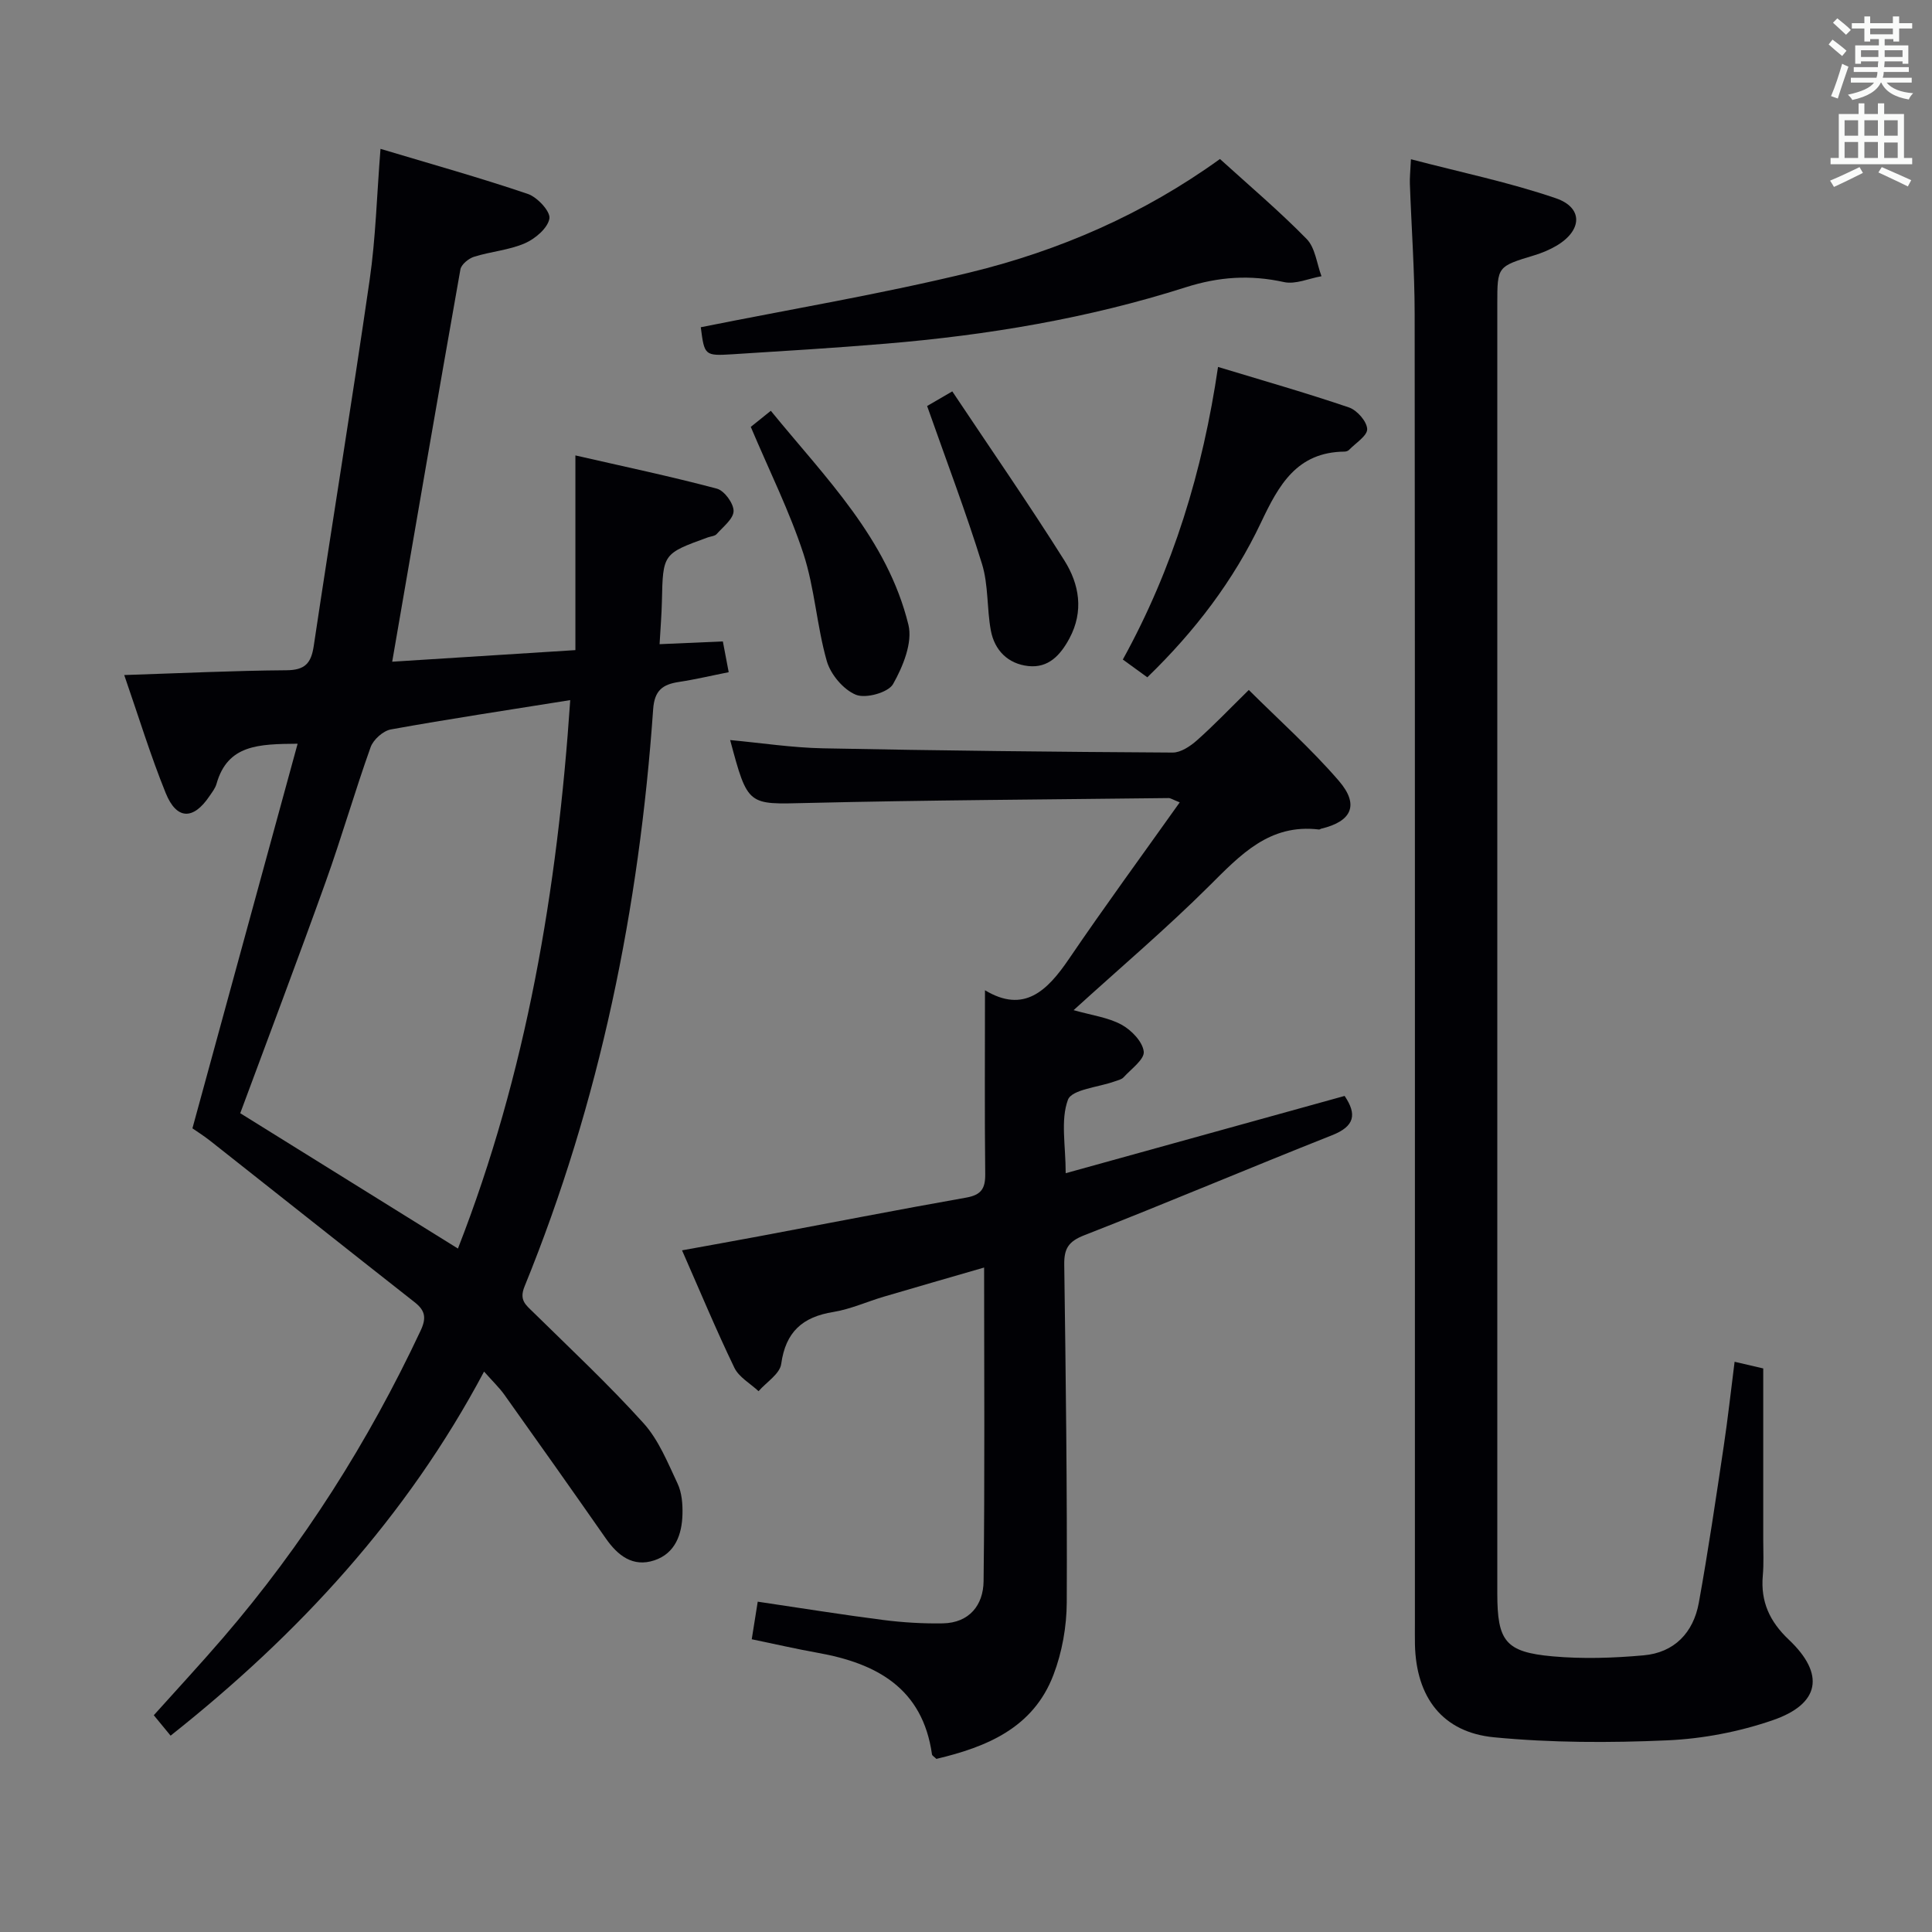 <svg enable-background="new 0 0 400 400" viewBox="0 0 400 400" xmlns="http://www.w3.org/2000/svg"><rect x="0" y="0" width="400" height="400" fill="#808080" stroke="none"/><g fill="#010105"><path d="m119.13 134.6c0-13.52 0-26.44 0-40.31 10.08 2.31 19.75 4.34 29.29 6.88 1.54.41 3.47 3.04 3.46 4.63-.01 1.6-2.15 3.25-3.49 4.76-.38.44-1.21.48-1.84.7-9.32 3.38-9.3 3.38-9.51 13.27-.06 2.78-.3 5.56-.48 8.84 4.45-.19 8.65-.38 13.1-.57.39 2.05.72 3.8 1.21 6.37-3.39.67-6.83 1.49-10.31 2.02-3.35.51-5.05 1.72-5.33 5.63-2.88 41.17-11 81.21-26.63 119.53-1.15 2.83.23 3.79 1.81 5.34 7.7 7.57 15.61 14.97 22.83 22.97 3.13 3.47 5 8.16 7.04 12.49.88 1.86 1.07 4.2 1.02 6.31-.1 4.21-1.48 8.14-5.82 9.59-4.44 1.48-7.58-.98-10.07-4.56-6.94-9.94-13.94-19.84-20.98-29.72-1.05-1.47-2.39-2.74-4.21-4.8-16.05 30.19-38.41 54.38-64.9 75.38-1.18-1.43-2.2-2.68-3.48-4.23 4.88-5.44 9.72-10.66 14.35-16.04 16.59-19.28 30.08-40.56 40.89-63.58 1.26-2.67.94-4.19-1.25-5.9-14.12-11.09-28.18-22.26-42.28-33.38-1.42-1.12-2.96-2.08-3.71-2.61 7.29-26.67 14.44-52.81 21.78-79.63-8.07.07-14.49.17-16.79 8.3-.26.93-.93 1.76-1.49 2.59-3.33 4.93-6.78 4.88-9.03-.67-3.16-7.8-5.62-15.87-8.59-24.44 11.67-.38 22.62-.91 33.58-.99 3.83-.03 5.12-1.42 5.66-5.05 3.78-25.26 7.91-50.48 11.57-75.76 1.26-8.68 1.48-17.51 2.25-27.14 10.44 3.13 20.56 5.96 30.5 9.33 1.97.67 4.72 3.64 4.47 5.1-.35 1.99-2.94 4.19-5.08 5.12-3.29 1.43-7.06 1.7-10.52 2.79-1.14.36-2.65 1.59-2.83 2.63-4.77 26.91-9.4 53.85-14.12 81.21 12.05-.77 24.59-1.56 37.93-2.4zm-24.32 123.9c14.19-36.3 20.6-74.29 23.25-113.55-12.92 2.07-25.06 3.89-37.13 6.07-1.61.29-3.64 2.11-4.2 3.68-3.29 9.21-5.99 18.63-9.29 27.84-5.76 16.07-11.81 32.03-17.7 47.94 14.92 9.28 29.84 18.55 45.07 28.02z"/><path d="m292.12 32.97c10.34 2.71 20.37 4.78 29.99 8.07 5.73 1.96 5.49 6.69.12 9.85-1.41.83-2.98 1.48-4.55 1.96-7.67 2.33-7.68 2.3-7.68 10.05v266.98c0 9.9 1.66 12.17 11.46 13.05 6.23.56 12.59.35 18.83-.21 6.37-.56 10.31-4.71 11.43-10.87 1.95-10.77 3.54-21.6 5.16-32.43.86-5.72 1.48-11.48 2.25-17.48 2.09.49 3.82.89 5.93 1.38v35.39c0 2.5.13 5.01-.09 7.5-.48 5.39 1.42 9.52 5.39 13.27 7.52 7.12 6.49 13.29-3.33 16.67-6.96 2.4-14.52 3.85-21.87 4.17-11.92.53-23.96.51-35.82-.63-10.73-1.03-16.14-8.32-16.39-19.19-.03-1.5-.01-3-.01-4.5 0-90.33.03-180.65-.05-270.98-.01-8.98-.67-17.96-.99-26.94-.05-1.3.1-2.6.22-5.11z"/><path d="m203.93 205.02c8.06 4.86 12.89.14 17.41-6.52 7.35-10.81 15.08-21.36 22.91-32.38-1.47-.58-1.89-.89-2.3-.89-24.97.3-49.95.42-74.92 1.02-12.2.29-12.19.7-15.86-13.03 6.45.6 12.81 1.58 19.18 1.71 24.14.48 48.28.74 72.43.88 1.68.01 3.64-1.3 5.01-2.51 3.48-3.08 6.7-6.46 10.76-10.45 6.2 6.18 12.87 12.12 18.65 18.82 4.29 4.98 2.65 8.41-3.66 9.9-.16.04-.32.19-.46.17-10.26-1.24-16.27 5.26-22.76 11.72-8.8 8.76-18.3 16.82-28.04 25.68 3.79 1.08 7.15 1.5 9.92 3.01 2.04 1.11 4.37 3.52 4.6 5.57.18 1.61-2.61 3.6-4.18 5.33-.41.45-1.17.6-1.8.83-3.39 1.23-8.92 1.66-9.72 3.83-1.55 4.23-.46 9.43-.46 15.19 19.52-5.41 38.6-10.69 57.75-16 2.58 3.83 2.09 6.29-2.63 8.15-17.13 6.78-34.1 13.99-51.26 20.69-3.28 1.28-4.2 2.75-4.16 6.06.32 23.31.62 46.62.52 69.93-.02 5.04-.96 10.35-2.76 15.05-4.19 11-13.87 14.92-24.23 17.38-.48-.47-.87-.67-.91-.92-1.94-13.73-11.47-18.87-23.69-21.05-4.39-.78-8.73-1.79-13.63-2.8.41-2.59.78-4.93 1.24-7.78 9 1.33 17.47 2.7 25.98 3.79 4.08.52 8.23.77 12.34.7 5.5-.1 8.38-3.8 8.44-8.71.26-21.47.11-42.95.11-64.96-7.13 2.07-13.95 4.02-20.75 6.03-3.5 1.03-6.9 2.59-10.46 3.17-6.38 1.02-9.88 4.11-10.8 10.76-.28 2.06-3.06 3.77-4.69 5.64-1.71-1.6-4.06-2.89-5.01-4.86-3.75-7.77-7.07-15.75-10.83-24.3 5.54-1.01 10.67-1.92 15.79-2.88 14.35-2.69 28.68-5.5 43.05-8.04 3.15-.56 3.97-1.91 3.93-4.94-.14-12.47-.05-24.92-.05-37.99z"/><path d="m145.09 67.75c18.84-3.78 37.46-6.89 55.76-11.35 18.49-4.51 35.89-12.05 51.73-23.48 6.05 5.5 12.27 10.76 17.95 16.56 1.78 1.82 2.09 5.1 3.07 7.71-2.6.45-5.38 1.74-7.77 1.21-7-1.54-13.46-1.12-20.41 1.1-20.14 6.42-40.93 9.89-61.99 11.65-10.6.89-21.22 1.53-31.83 2.2-5.72.35-5.76.23-6.51-5.6z"/><path d="m237.54 140.23c-1.73-1.26-3.19-2.32-5.07-3.68 10.4-18.87 16.55-39.02 19.71-60.58 9.22 2.8 18.24 5.37 27.12 8.39 1.66.57 3.69 2.88 3.76 4.46.06 1.39-2.38 2.9-3.75 4.32-.21.22-.6.35-.91.36-9.92.09-13.65 6.92-17.35 14.74-5.65 11.92-13.59 22.38-23.51 31.99z"/><path d="m155.44 88.38c.88-.71 2.29-1.83 4.15-3.33 11.27 13.83 24.12 26.46 28.49 44.31.9 3.69-1.14 8.66-3.18 12.27-1 1.76-5.66 3.05-7.7 2.21-2.59-1.06-5.23-4.21-6.02-6.97-2.08-7.28-2.5-15.06-4.84-22.23-2.86-8.74-7.01-17.05-10.9-26.26z"/><path d="m191.95 84.06c.77-.45 2.44-1.42 5.21-3.03 7.89 11.84 15.82 23.27 23.22 35.03 3.07 4.88 4.06 10.48 1.03 16.12-1.87 3.47-4.34 6.17-8.51 5.72-4.21-.46-6.99-3.25-7.76-7.38-.84-4.55-.48-9.41-1.83-13.77-3.32-10.71-7.32-21.21-11.36-32.69z"/></g><path d="m378.6 9.2.8-1c.9.7 1.9 1.4 2.9 2.3l-.9 1.1c-1.1-.9-2-1.7-2.8-2.4zm.5 10.7c.9-2.1 1.6-4.3 2.3-6.7.4.2.8.4 1.3.6-.7 2.1-1.5 4.3-2.2 6.6zm.4-15.2.9-.9c1 .8 2 1.6 2.8 2.4l-1 1c-1-.9-1.9-1.8-2.7-2.5zm12.5-1.3h1.2v1.4h2.7v1.1h-2.7v2.7h-1.2v-.5h-1.8v1.3h4.9v3.8h-1.2v-.5h-3.7c0 .4-.1.9-.1 1.2h5.1v1h-5.2c0 .5-.1.9-.2 1.2h6v1h-5.2c1.1 1.3 2.9 2 5.5 2.2-.4.4-.7.8-.9 1.3-2.9-.5-4.8-1.6-5.7-3.5h-.1c-.8 1.7-2.7 2.9-5.9 3.6-.2-.4-.6-.8-.9-1.1 2.8-.6 4.6-1.4 5.4-2.5h-4.8v-1h5.3c.1-.3.2-.7.2-1.2h-4.9v-1h5c0-.4 0-.8.1-1.2h-3.6v.5h-1.2v-3.8h4.9v-1.3h-1.8v.5h-1.2v-2.7h-2.6v-1.1h2.6v-1.4h1.2v1.4h4.7v-1.4zm-6.7 8.4h3.6c0-.4 0-.9 0-1.4h-3.6zm1.9-4.7h4.7v-1.2h-4.7zm6.7 3.3h-3.7v1.4h3.7z" fill="#fafbfa"/><path d="m384.7 21.4h1.3v2.2h2.8v-2.2h1.3v2.2h4.1v9.1h1.7v1.3h-16.9v-1.3h1.7v-9.1h4.1v-2.2zm.3 13.2.7 1.2c-1.8.9-3.8 1.9-6 2.9-.2-.4-.5-.8-.8-1.3 2.4-1 4.4-2 6.1-2.8zm-3.1-6.5h2.8v-3.2h-2.8zm0 4.6h2.8v-3.3h-2.8zm4.1-4.6h2.8v-3.2h-2.8zm0 4.6h2.8v-3.3h-2.8zm3.6 1.9c2.1.9 4.1 1.8 6.1 2.7l-.7 1.3c-2.2-1.1-4.2-2-6.1-2.9zm3.3-9.7h-2.8v3.2h2.8zm-2.8 7.8h2.8v-3.2h-2.8z" fill="#fafbfa"/></svg>